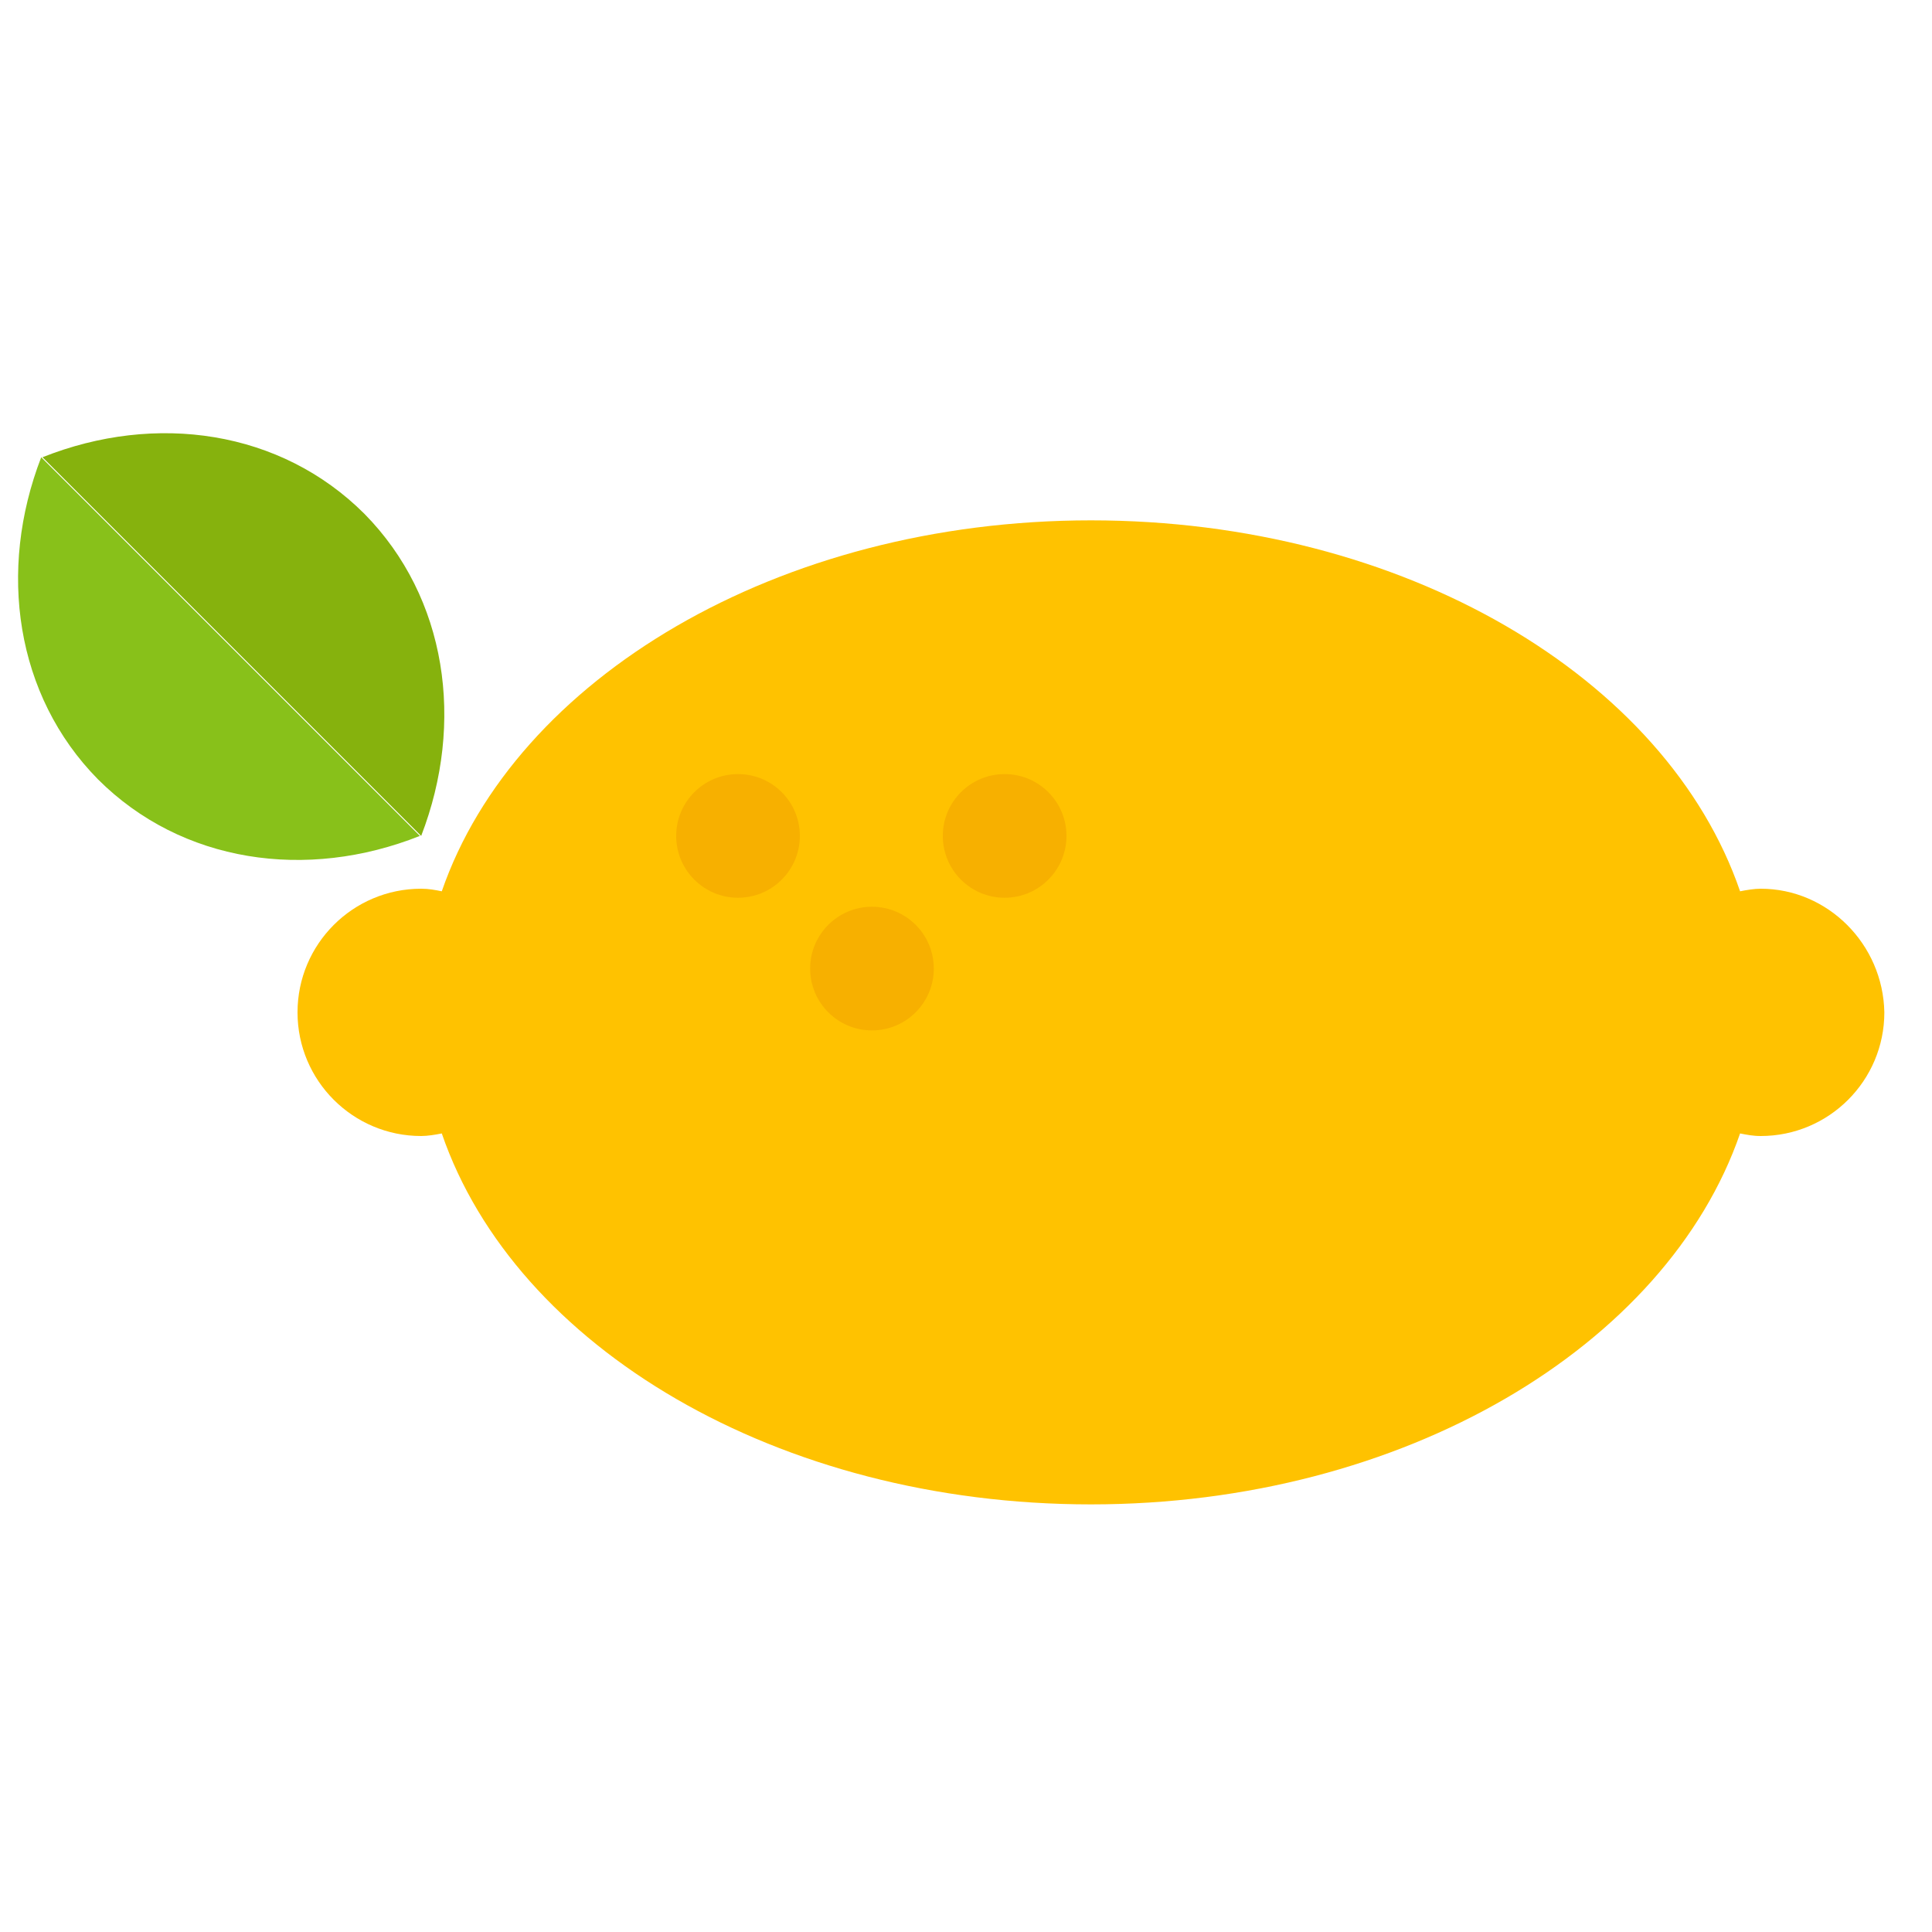 <?xml version="1.0" encoding="utf-8"?><!DOCTYPE svg PUBLIC "-//W3C//DTD SVG 1.1//EN" "http://www.w3.org/Graphics/SVG/1.1/DTD/svg11.dtd"><svg version="1.1" id="Layer_1" xmlns="http://www.w3.org/2000/svg" xmlns:xlink="http://www.w3.org/1999/xlink" x="0px" y="0px" width="150px" height="150px" viewBox="0 0 150 150" enable-background="new 0 0 150 150" xml:space="preserve"><path fill="#88C11A" d="M3.2,35.5c-3.4,8.8-2,18.5,4.4,25c6.5,6.5,16.2,7.9,25,4.4L3.2,35.5z"/><path fill="#86B20D" d="M32.7,64.9c3.4-8.8,2-18.5-4.4-25c-6.5-6.5-16.2-7.9-25-4.4L32.7,64.9z"/><path fill="#FFC200" d="M136.7,69c-0.5,0-1.1,0.1-1.6,0.2c-5.7-16.6-26.1-28.8-50.4-28.8c-24.3,0-44.7,12.3-50.4,28.8	c-0.5-0.1-1-0.2-1.6-0.2c-5.3,0-9.6,4.3-9.6,9.6c0,5.3,4.3,9.6,9.6,9.6c0.5,0,1.1-0.1,1.6-0.2c5.7,16.6,26.1,28.8,50.4,28.8	c24.3,0,44.7-12.3,50.4-28.8c0.5,0.1,1,0.2,1.6,0.2c5.3,0,9.6-4.3,9.6-9.6C146.2,73.3,141.9,69,136.7,69z"/><circle opacity="0.31" fill="#E58800" cx="57.3" cy="64.9" r="4.8"/><circle opacity="0.31" fill="#E58800" cx="78" cy="64.9" r="4.8"/><circle opacity="0.31" fill="#E58800" cx="67.7" cy="75.2" r="4.8"/></svg>